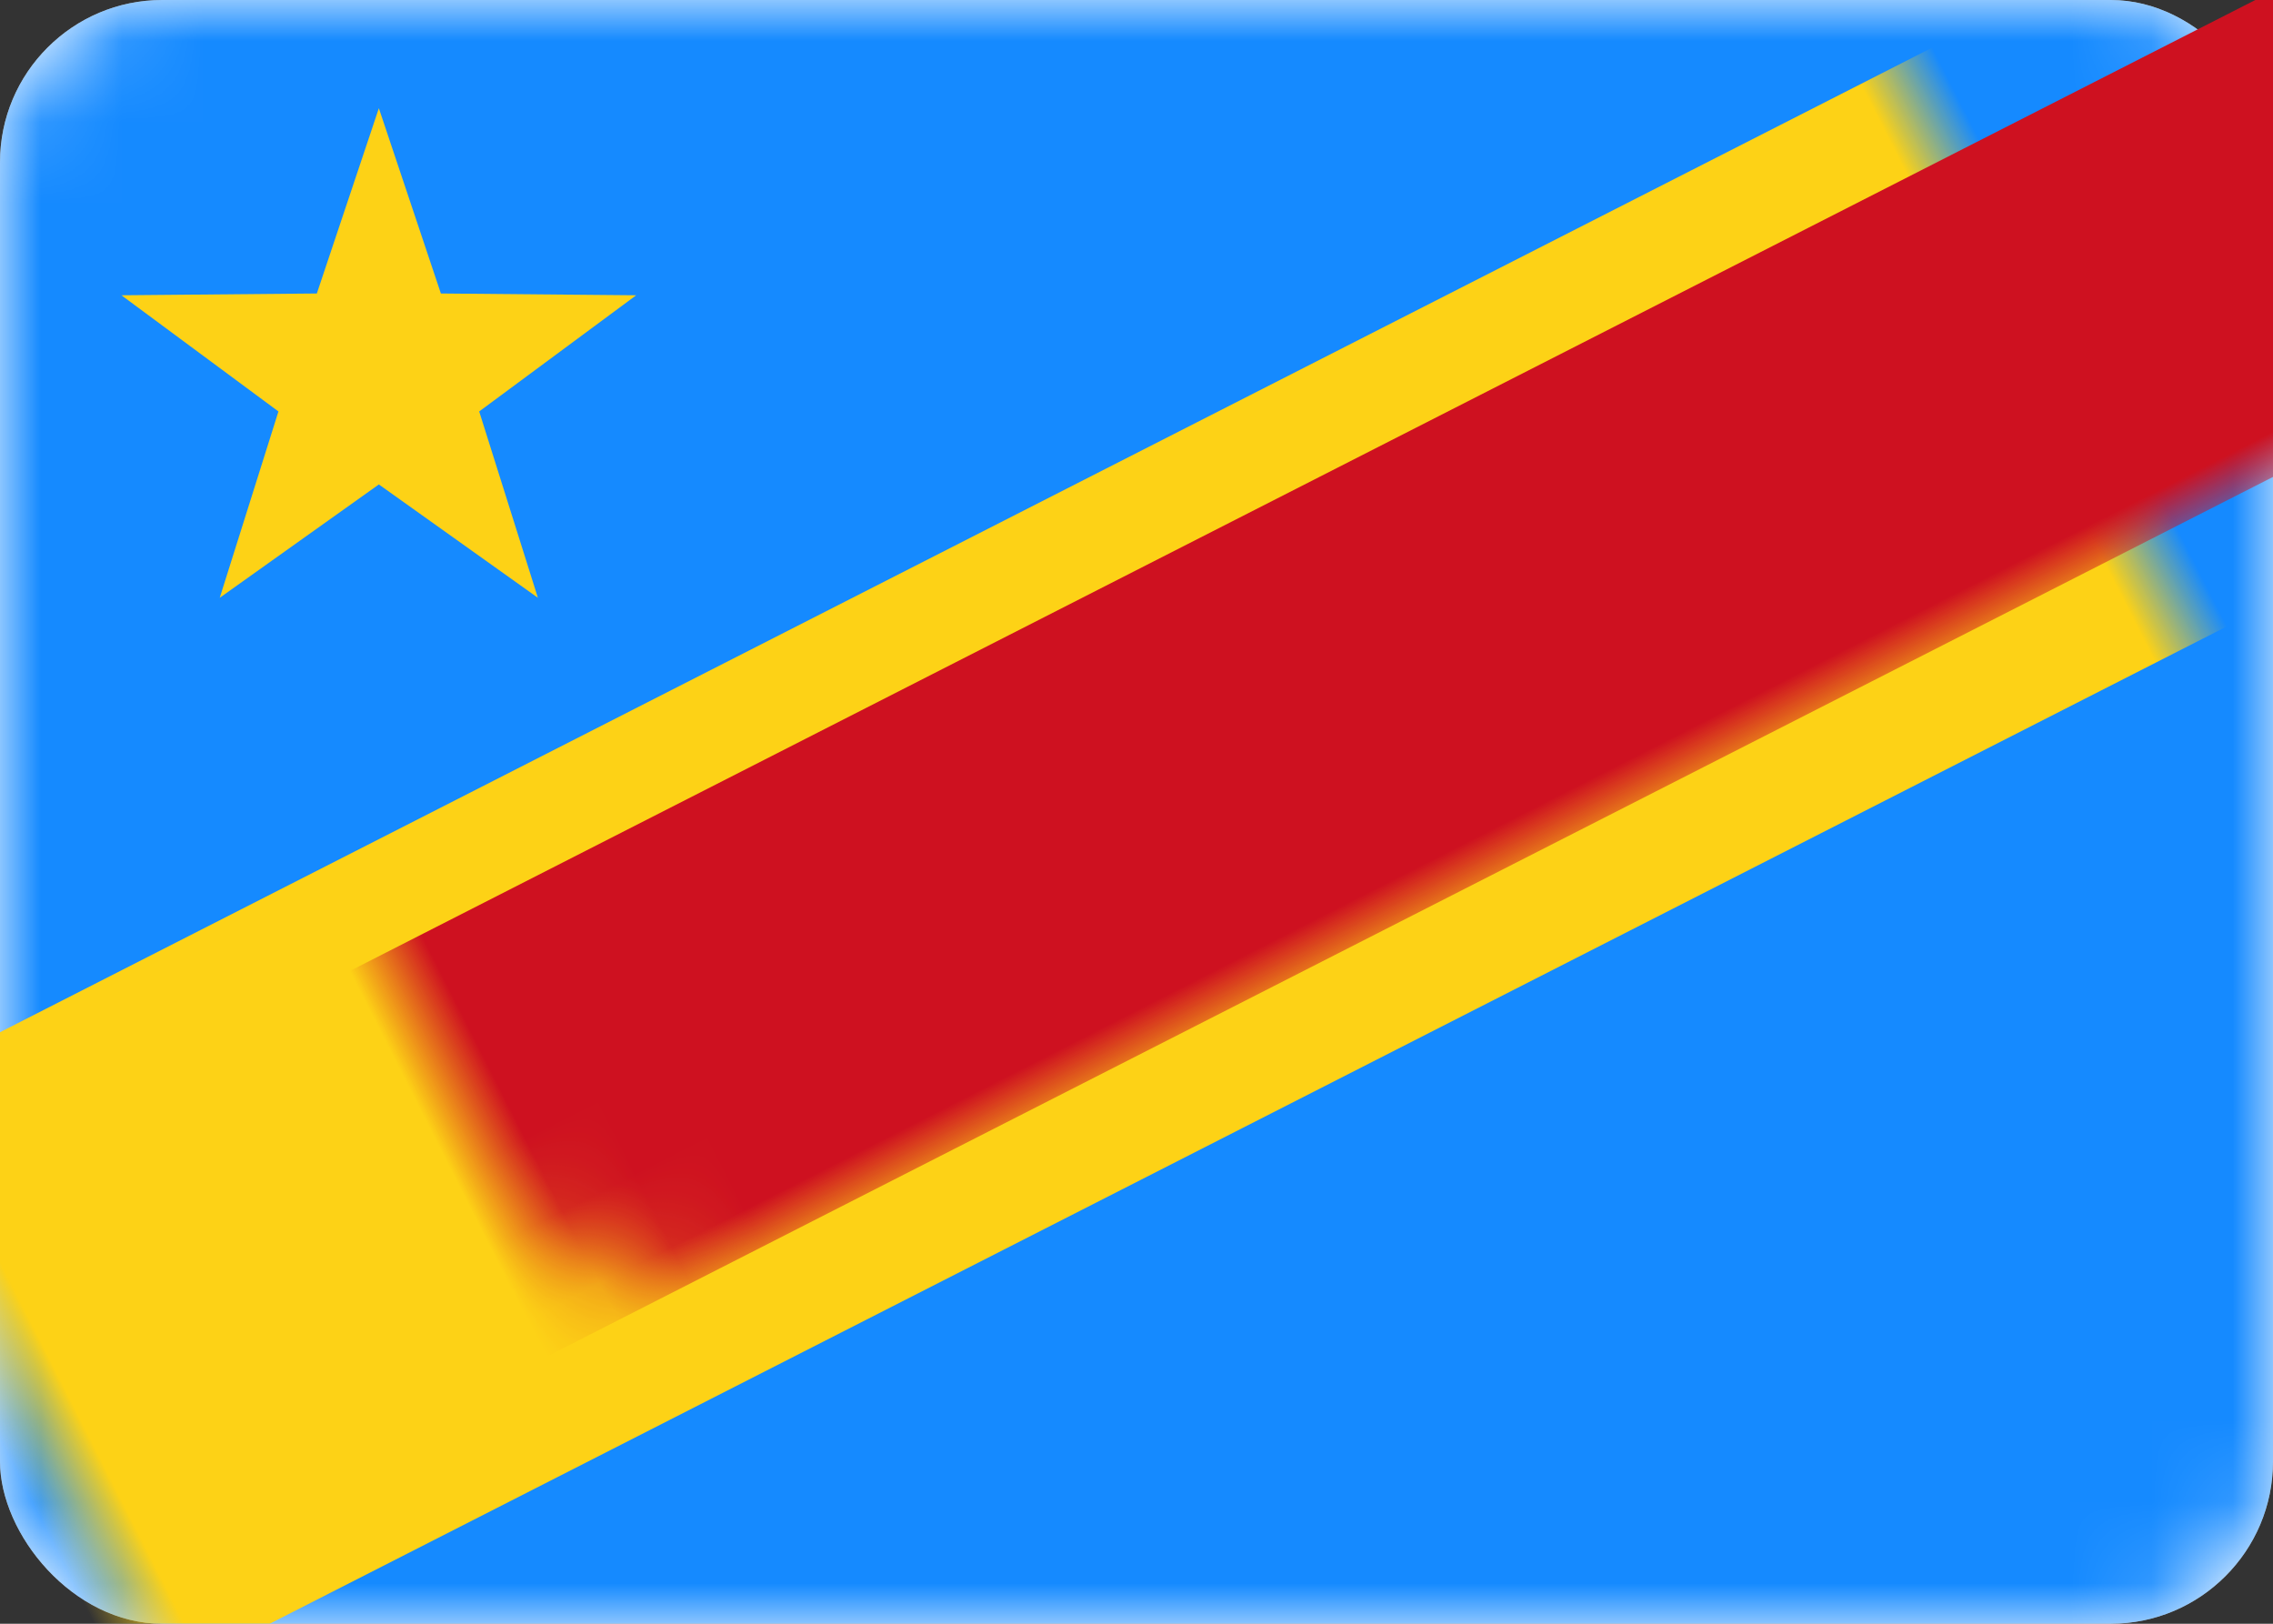 <?xml version="1.0" encoding="UTF-8"?>
<svg width="28px" height="20px" viewBox="0 0 28 20" version="1.1" xmlns="http://www.w3.org/2000/svg" xmlns:xlink="http://www.w3.org/1999/xlink">
    <rect x="0" y="0" width="28" height="20" fill="#333333" stroke="none"/>
    <!-- Generator: Sketch 44.1 (41455) - http://www.bohemiancoding.com/sketch -->
    <title>CD</title>
    <desc>Created with Sketch.</desc>
    <defs>
        <rect id="path-1" x="0" y="0" width="28" height="20" rx="2"></rect>
    </defs>
    <g id="Page-1" stroke="none" stroke-width="1" fill="none" fill-rule="evenodd">
        <g id="Flags" transform="translate(-412, -124)">
            <g id="CD" transform="translate(412, 124)">
                <mask id="mask-2" fill="white">
                    <use xlink:href="#path-1"></use>
                </mask>
                <use id="Mask" fill="#FFFFFF" xlink:href="#path-1"></use>
                <rect id="Mask-Copy" fill="#158AFF" mask="url(#mask-2)" x="0" y="0" width="28" height="20" rx="2"></rect>
                <polygon id="Rectangle-69-Copy" fill="#FDD216" mask="url(#mask-2)" transform="translate(13.317, 10.418) rotate(153) translate(-13.317, -10.418) " points="-6.016 6.418 32.65 6.418 32.65 14.418 -6.016 14.418"></polygon>
                <rect id="Rectangle-69" fill="#CE1120" mask="url(#mask-2)" transform="translate(13.685, 10.175) rotate(153) translate(-13.685, -10.175) " x="-5.648" y="7.508" width="38.667" height="5.333"></rect>
                <polygon id="Star-8" fill="#FDD216" mask="url(#mask-2)" points="4.667 5.967 2.707 7.363 3.43 5.068 1.496 3.637 3.903 3.615 4.667 1.333 5.431 3.615 7.837 3.637 5.903 5.068 6.626 7.363"></polygon>
            </g>
        </g>
    </g>
</svg>